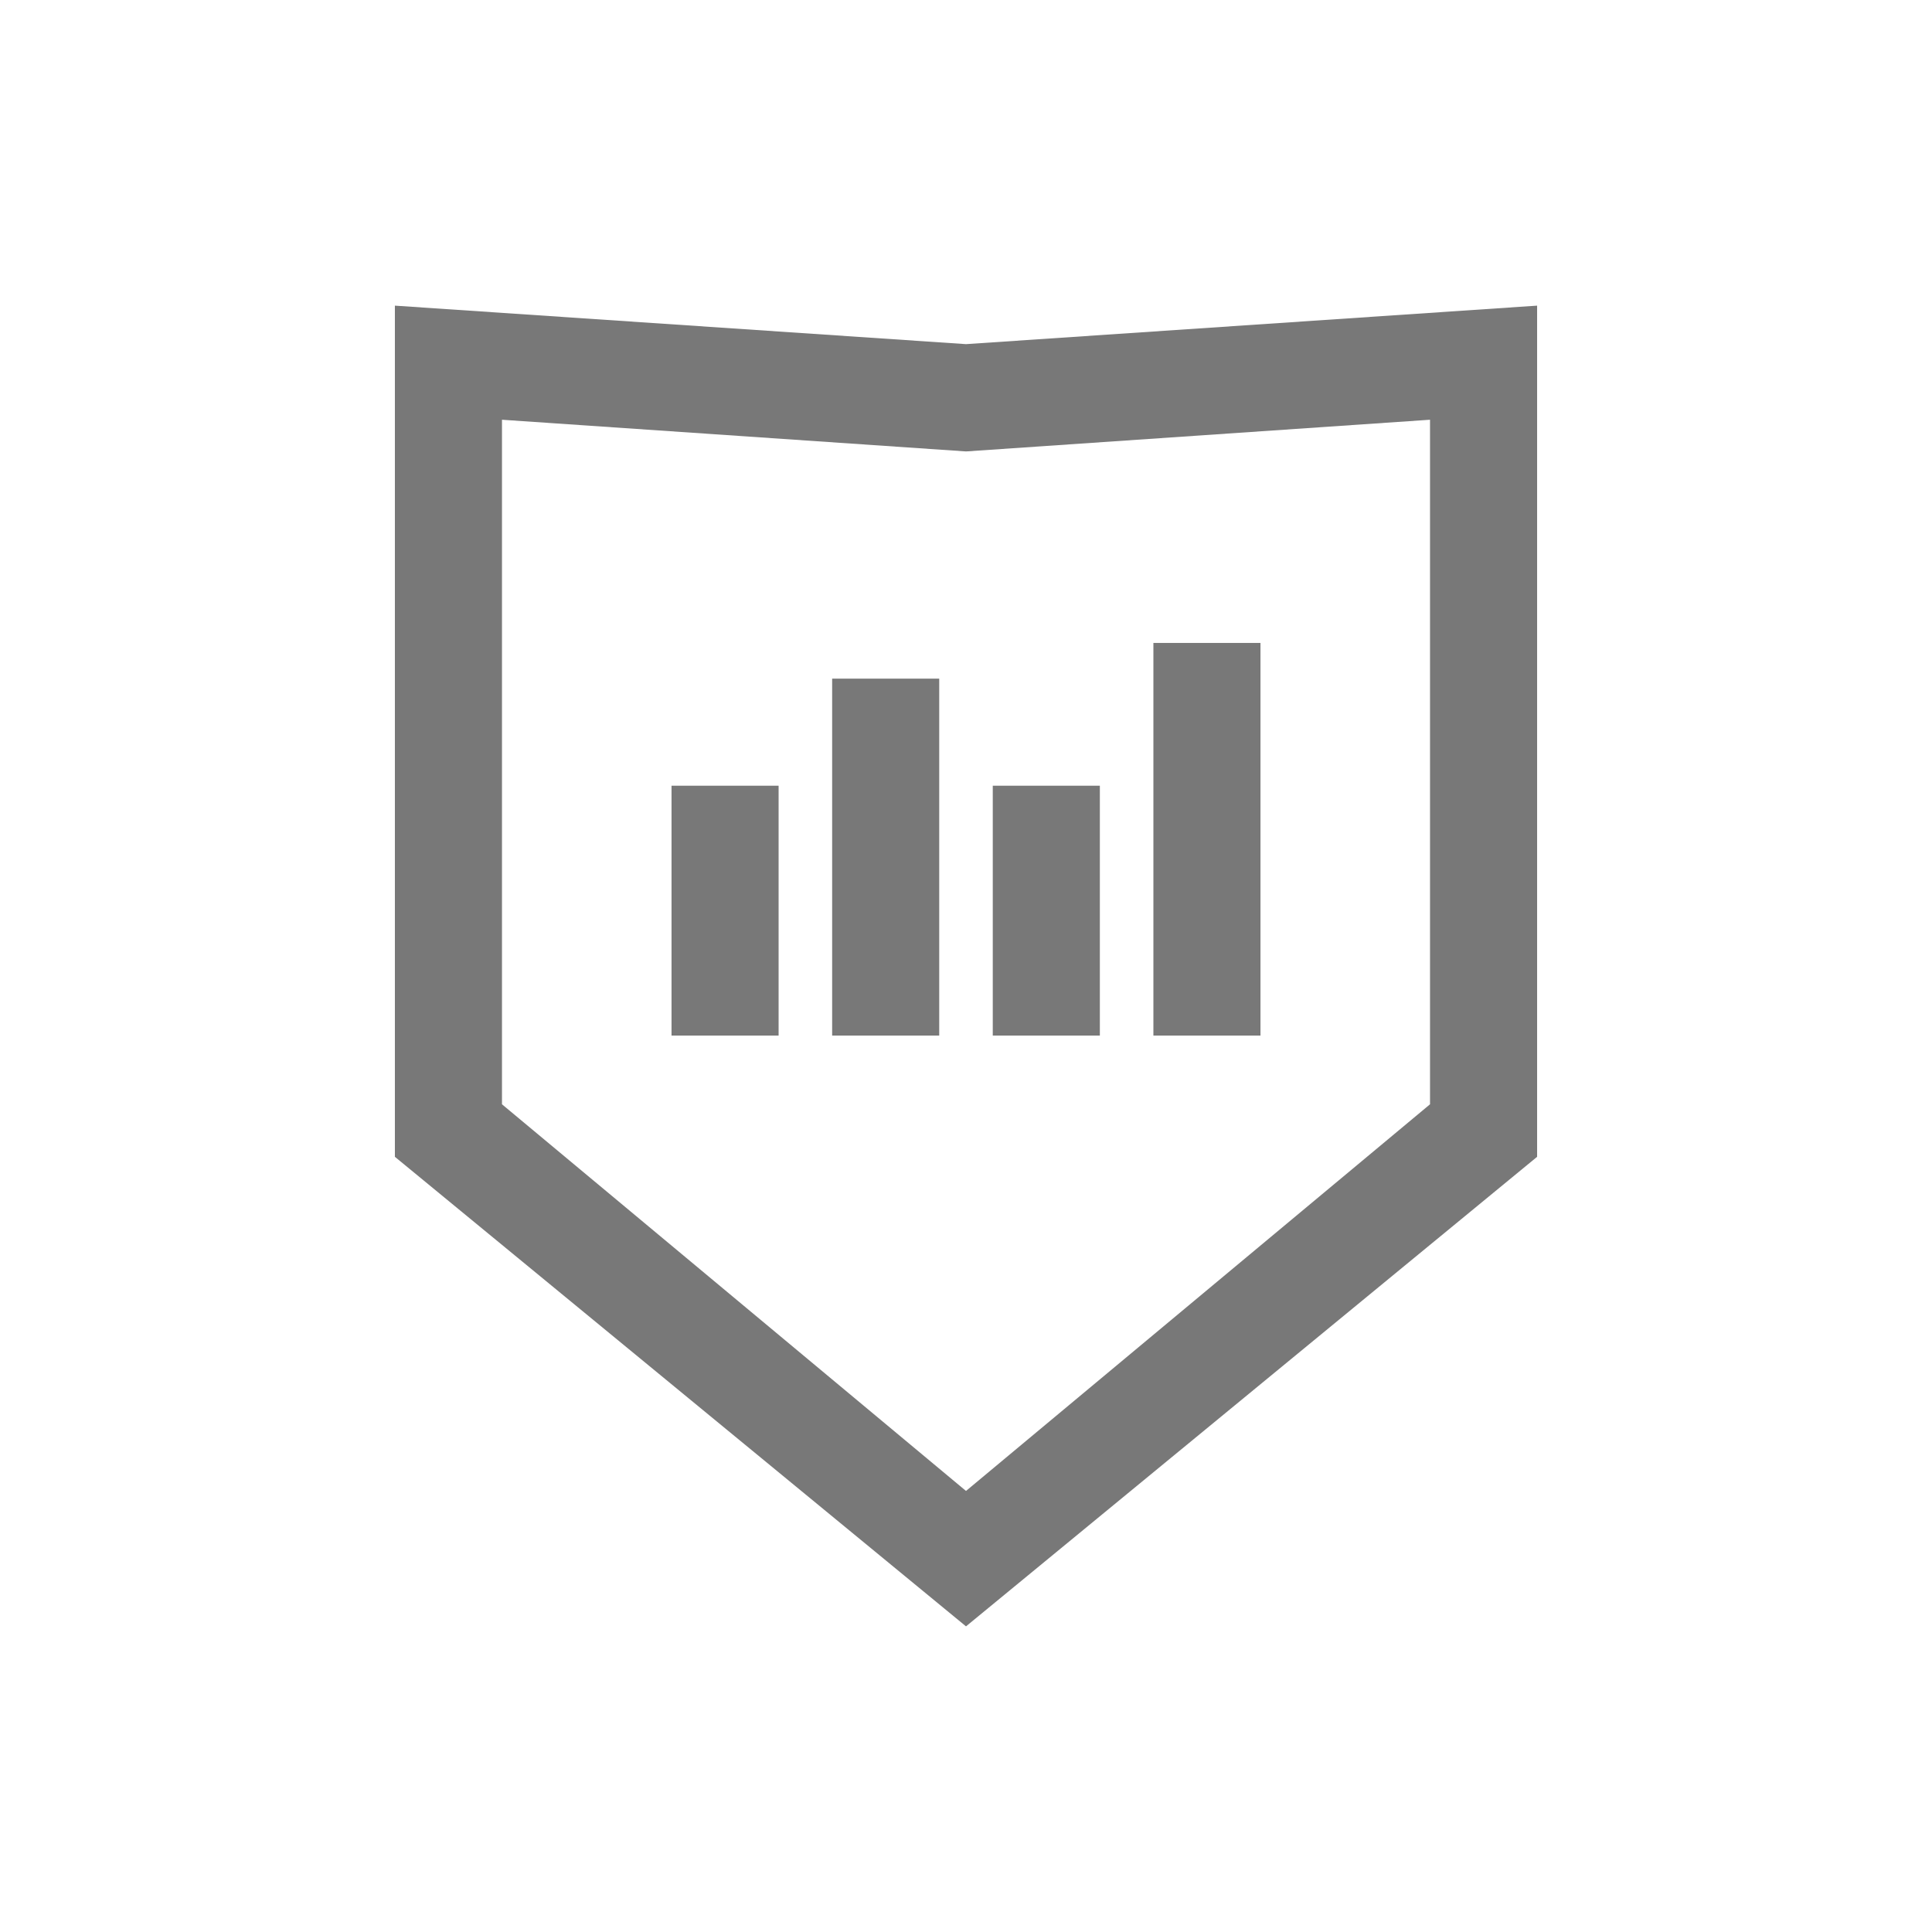 <?xml version="1.0" standalone="no"?><!DOCTYPE svg PUBLIC "-//W3C//DTD SVG 1.1//EN" "http://www.w3.org/Graphics/SVG/1.1/DTD/svg11.dtd"><svg t="1691660681278" class="icon" viewBox="0 0 1024 1024" version="1.1" xmlns="http://www.w3.org/2000/svg" p-id="1549" xmlns:xlink="http://www.w3.org/1999/xlink" width="128" height="128"><path d="M512 182.401L209.301 162v451.134L512 862l302.699-248.866V162L512 182.401z m245.943 402.89L512 790.233 266.057 585.291V222.47L512 239.268l245.943-16.799v362.822z" fill="#787878" p-id="1550"></path><path d="M355.921 416.446h56.756v132.431h-56.756zM441.055 359.69h56.756v189.187h-56.756zM526.189 416.446h56.756v132.431h-56.756zM611.323 340.771h56.756v208.105h-56.756z" fill="#787878" p-id="1551"></path></svg>